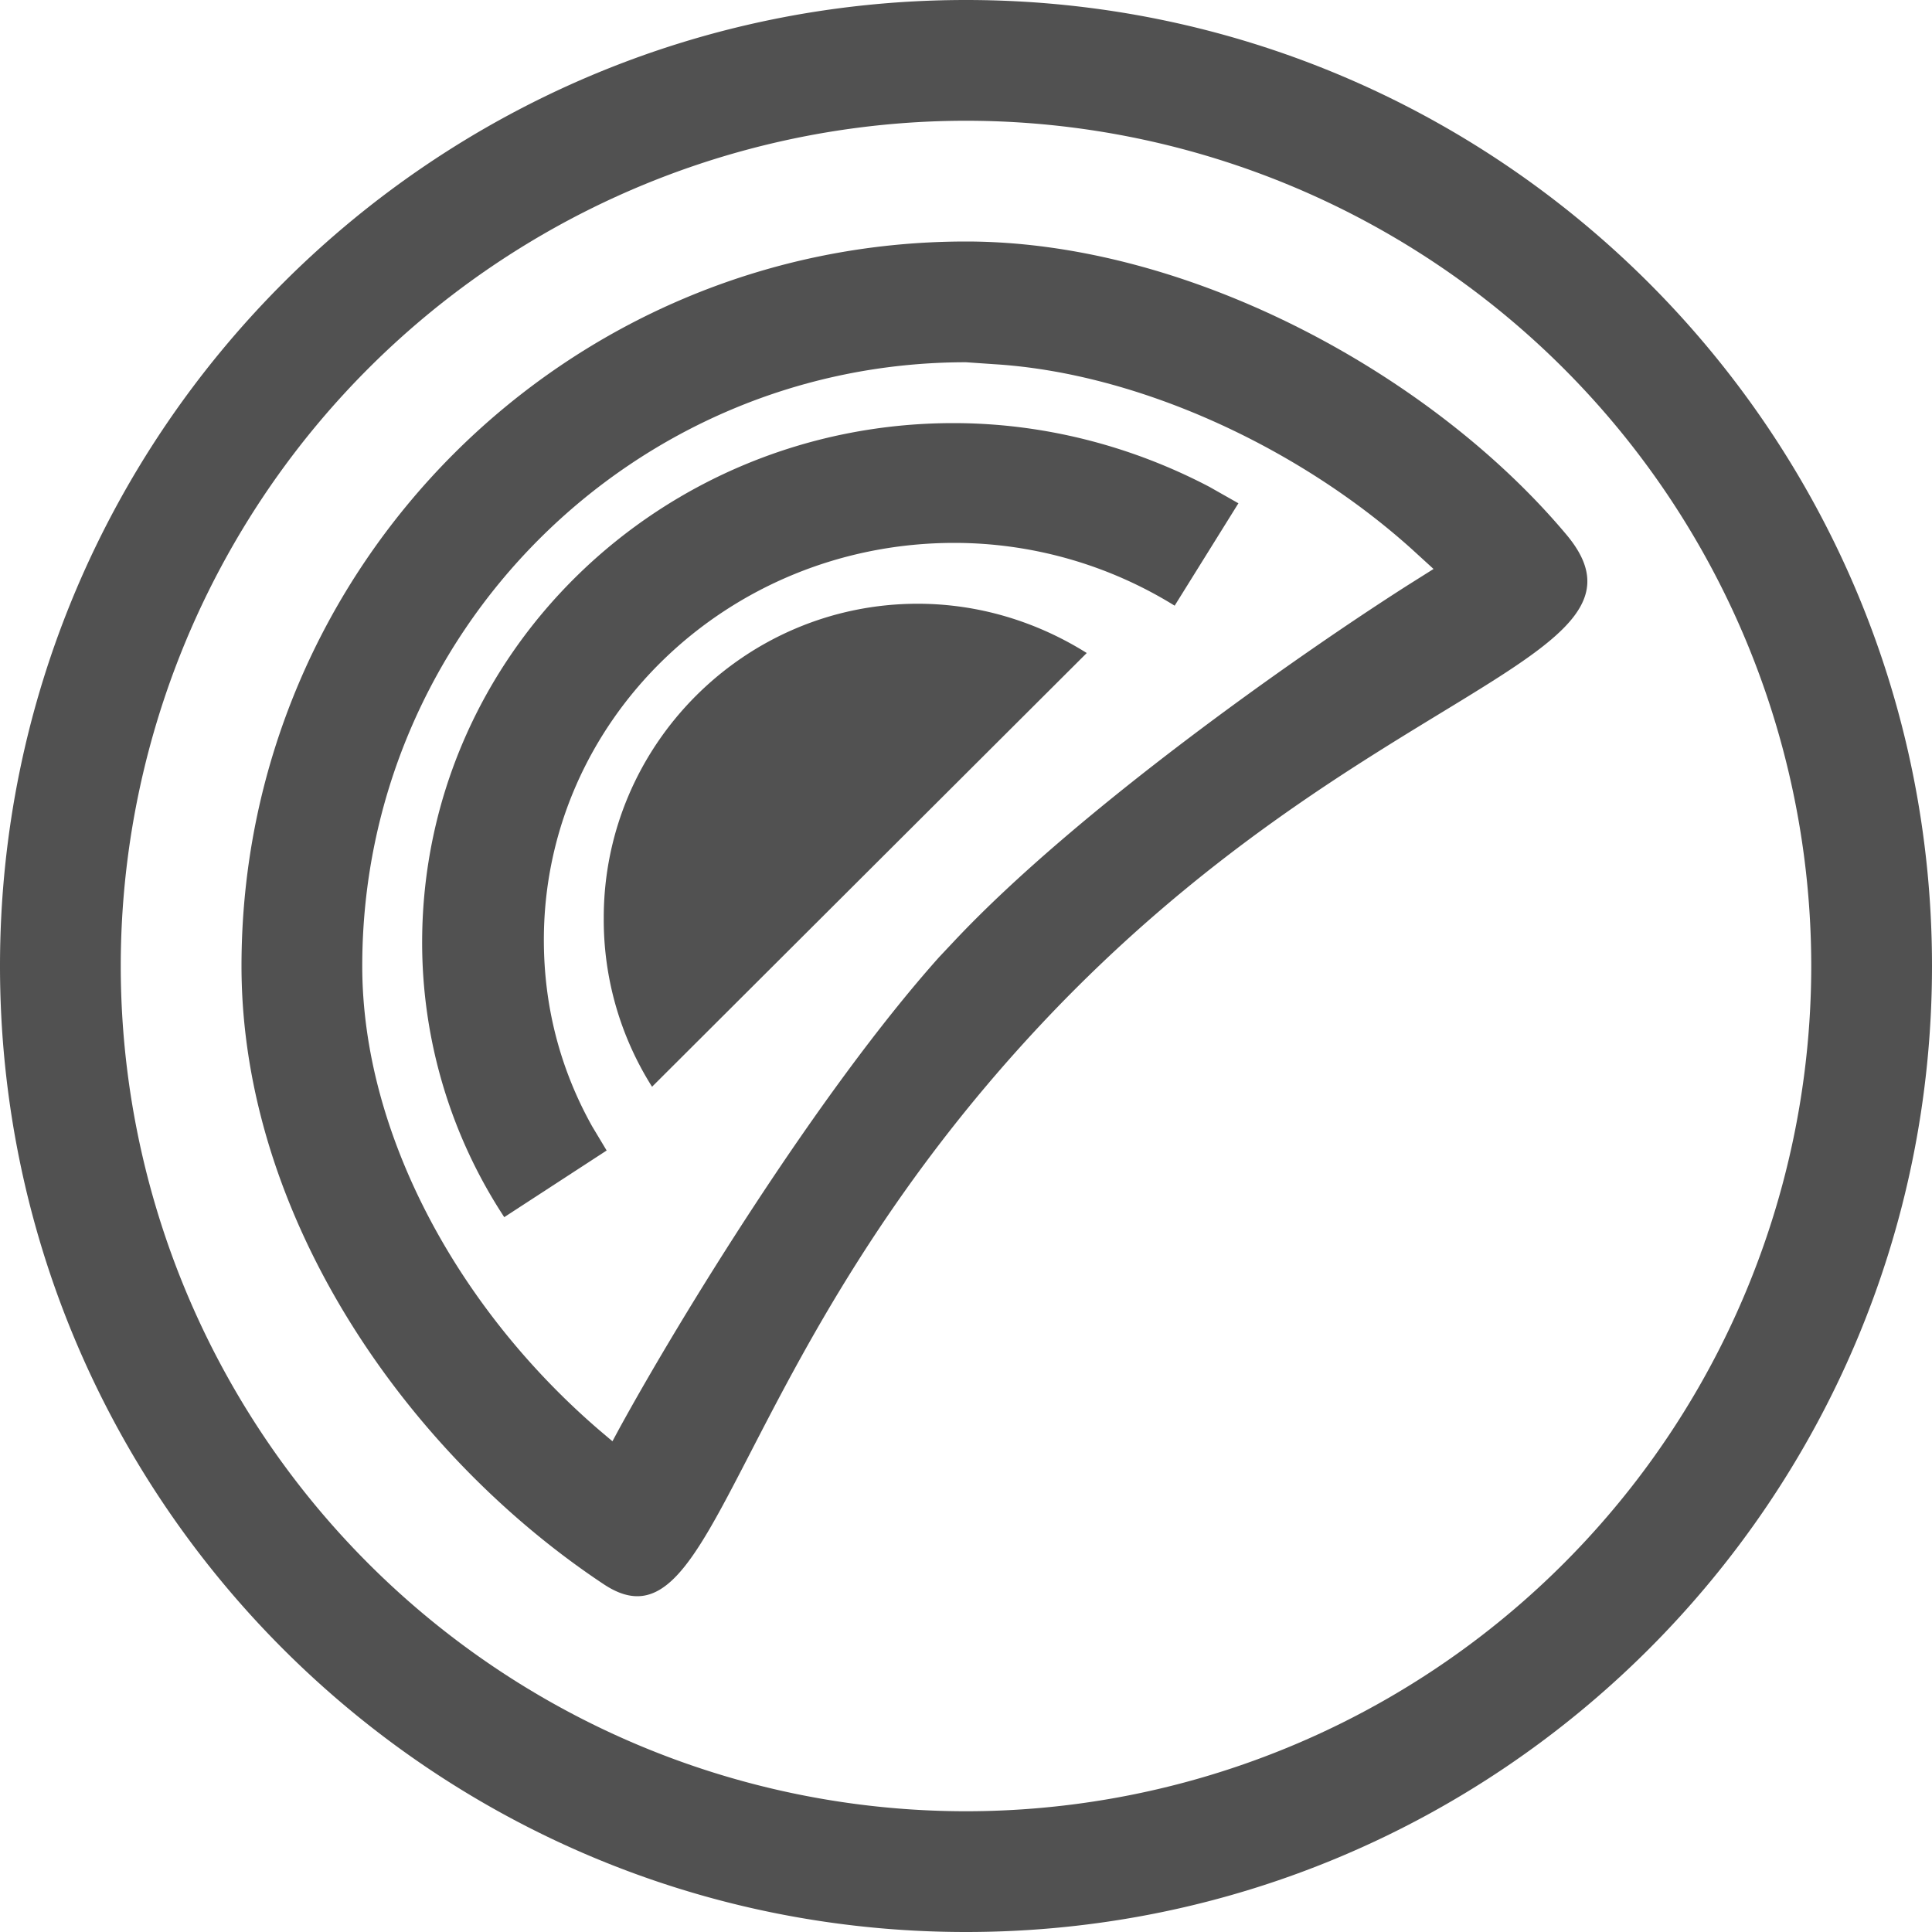 <?xml version="1.0" standalone="no"?><!DOCTYPE svg PUBLIC "-//W3C//DTD SVG 1.1//EN" "http://www.w3.org/Graphics/SVG/1.1/DTD/svg11.dtd"><svg t="1745137428568" class="icon" viewBox="0 0 1024 1024" version="1.1" xmlns="http://www.w3.org/2000/svg" p-id="5584" xmlns:xlink="http://www.w3.org/1999/xlink" width="200" height="200"><path d="M512 128c118.784 0 247.808 71.168 318.464 155.648 55.296 66.56-110.08 79.872-278.016 258.56s-171.52 337.92-232.448 297.472C216.576 771.072 128 645.632 128 512c0-211.968 172.032-384 384-384z m0 64C335.36 192 192 335.36 192 512c0 88.064 50.176 181.248 125.952 246.272l6.656 5.632 3.584-6.656c32.256-58.88 105.472-178.176 169.472-249.856l8.192-8.704c65.024-69.12 180.736-150.528 240.128-188.416l13.824-8.704-11.776-10.752c-60.416-54.272-145.408-93.184-221.184-97.792L512 192z m-6.656 32.256c47.104 0 93.696 11.776 135.68 33.792l15.36 8.704-33.792 54.272a222.037 222.037 0 0 0-116.224-33.28h-0.512c-120.32 0-217.6 94.208-217.6 210.432 0 35.328 8.704 68.608 25.6 98.816l7.68 12.8-54.272 35.328a265.216 265.216 0 0 1-43.52-146.432c0.512-152.064 126.464-274.432 281.6-274.432z" p-id="5585" fill="#515151"></path><path d="M512 0C229.376 0 0 229.376 0 512s229.376 512 512 512 512-229.376 512-512-229.376-512-512-512z m0 960A448.171 448.171 0 0 1 64 512 448.171 448.171 0 0 1 512 64 448.171 448.171 0 0 1 960 512 448.171 448.171 0 0 1 512 960z" p-id="5586" fill="#515151"></path><path d="M486.4 320c32.768 0 63.488 9.728 89.6 26.112L345.6 576a165.547 165.547 0 0 1-25.6-89.088V486.4c0-91.648 74.752-166.4 166.4-166.4z" p-id="5587" fill="#515151"></path></svg>